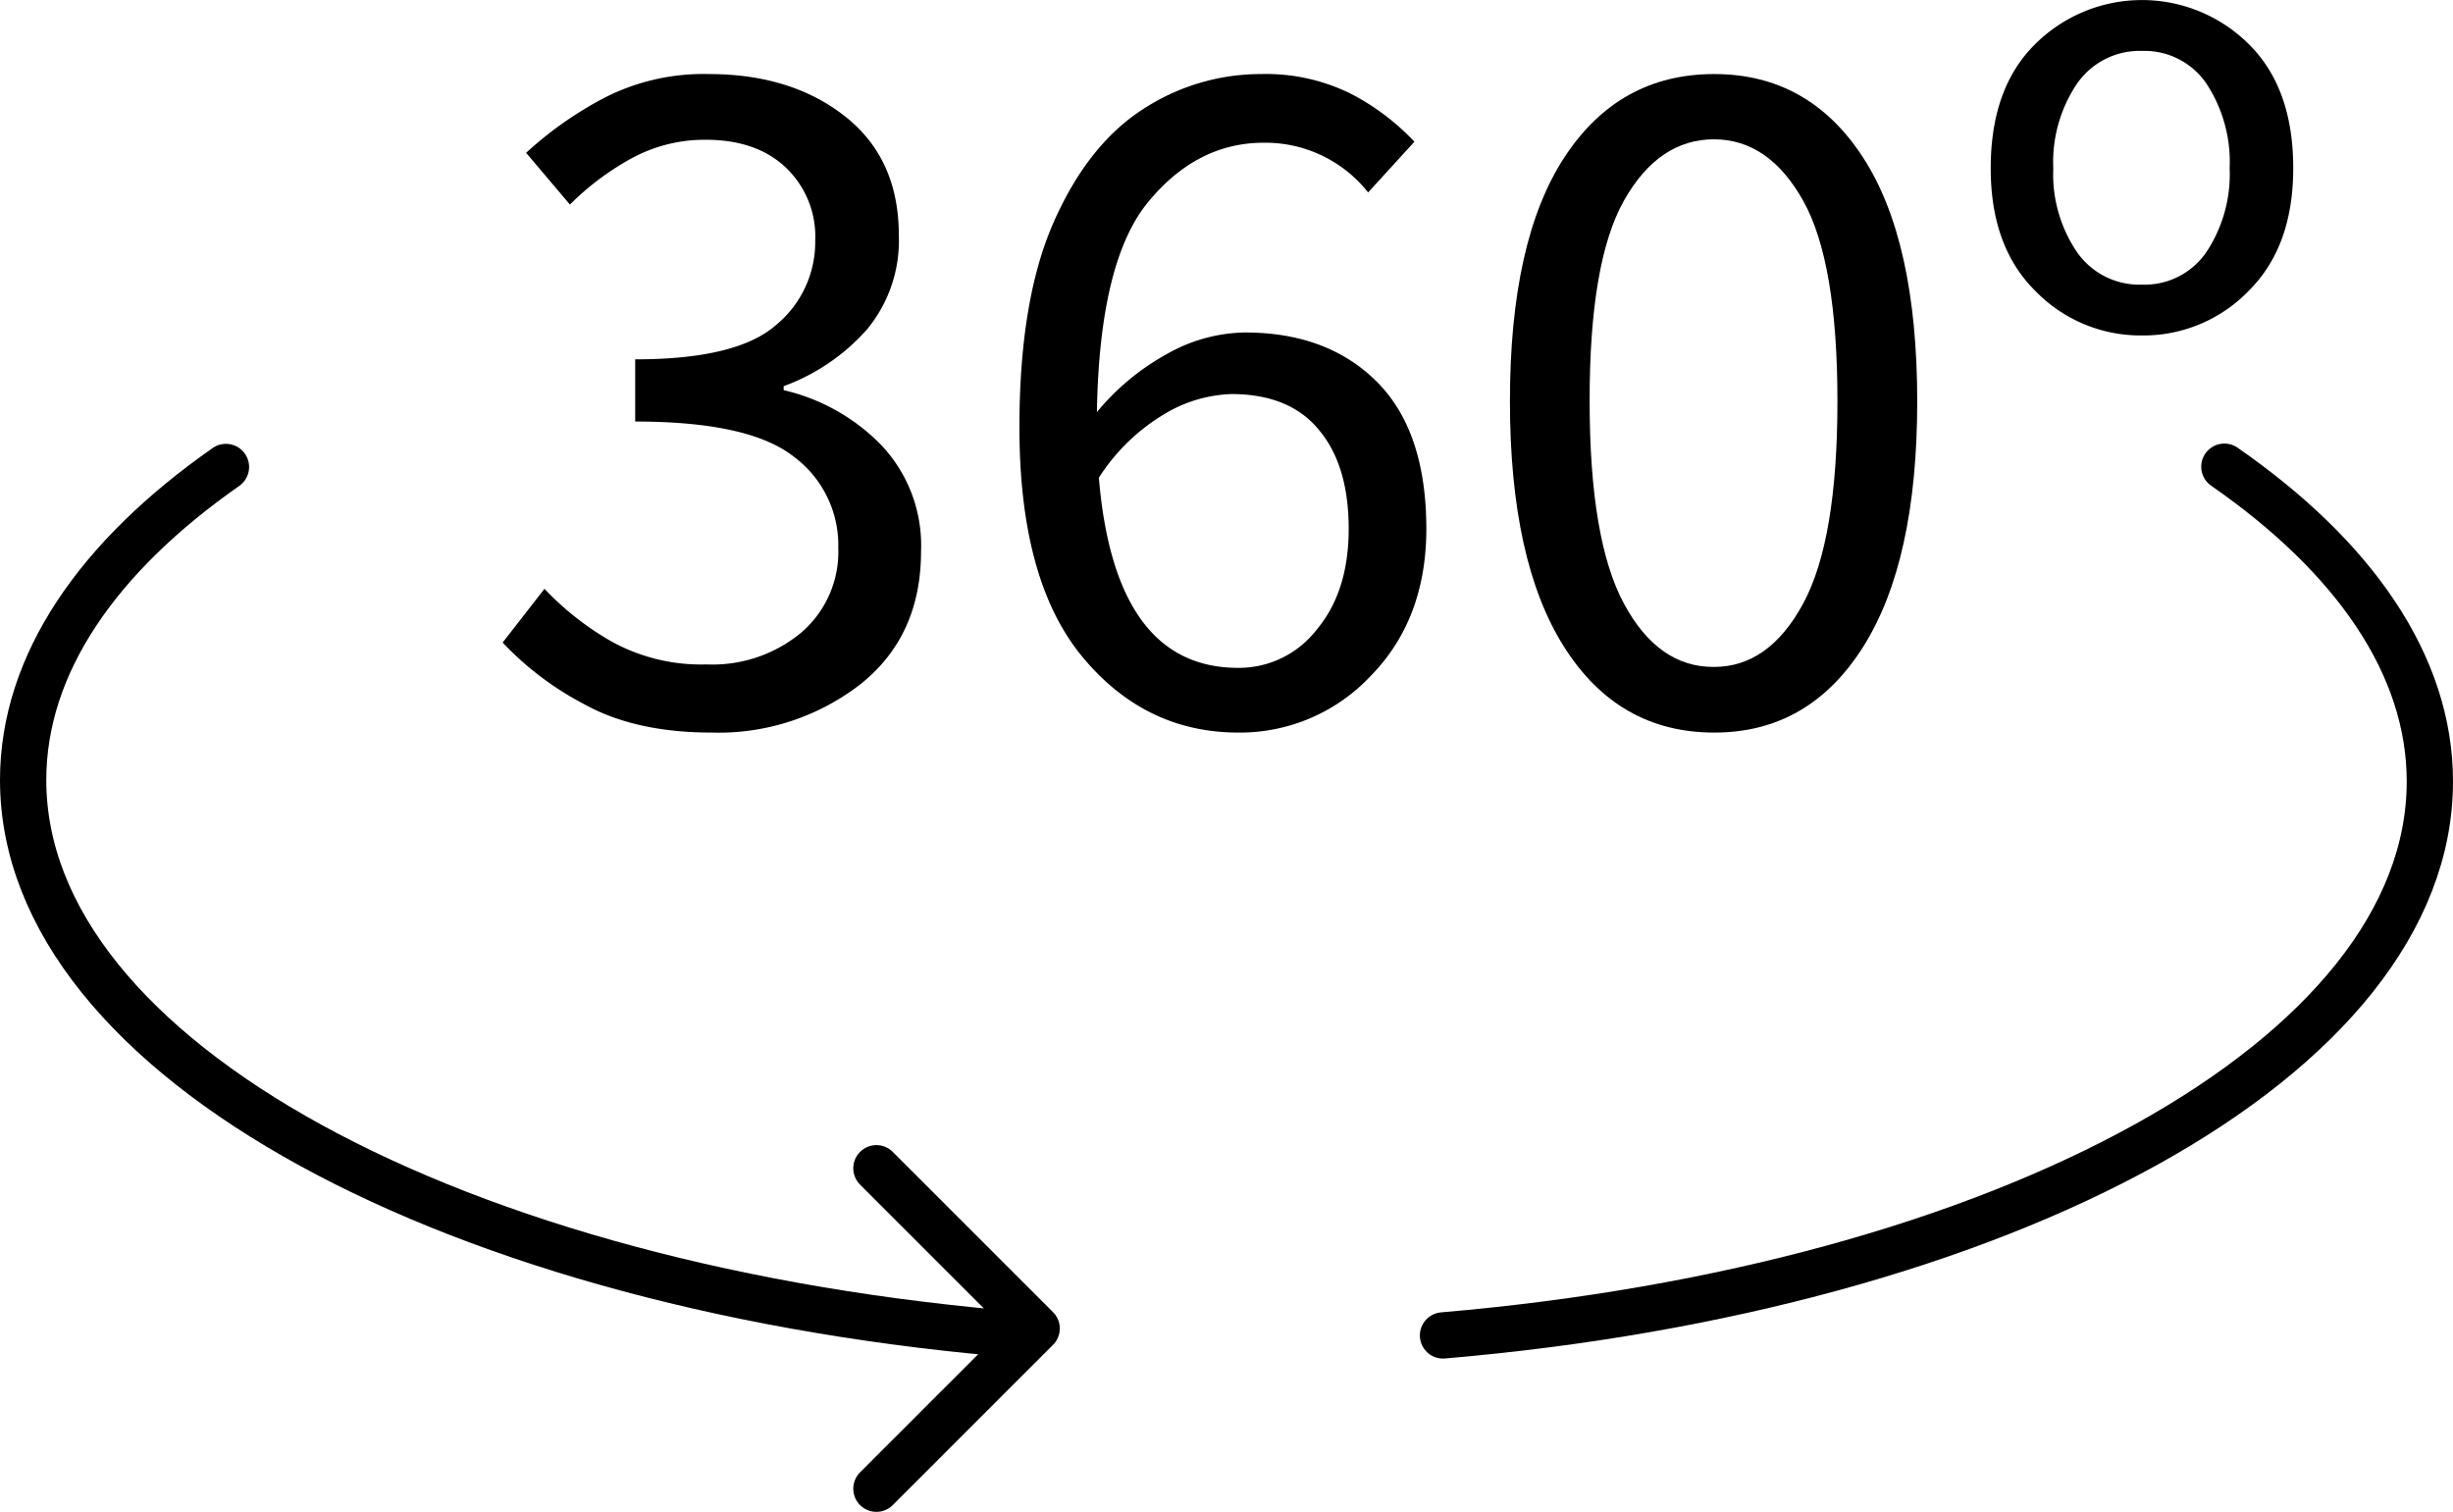 <svg xmlns="http://www.w3.org/2000/svg" viewBox="0 0 265 163.33"><defs><style>.cls-1{fill:none;stroke:#000;stroke-linecap:round;stroke-linejoin:round;stroke-width:5px;}</style></defs><title>camara 360</title><g id="Capa_2" data-name="Capa 2"><g id="Capa_2-2" data-name="Capa 2"><path d="M76.88,79.14q-8.17,0-13.65-3a33.48,33.48,0,0,1-8.93-6.72l4.52-5.81a31.29,31.29,0,0,0,7.26,5.7,20.05,20.05,0,0,0,10.27,2.47,15,15,0,0,0,10.21-3.44,11.49,11.49,0,0,0,4-9.14,11.91,11.91,0,0,0-4.84-9.89q-4.83-3.77-17.1-3.77V38.82q11,0,15.22-3.71A11.62,11.62,0,0,0,88.07,26a10.28,10.28,0,0,0-3.18-7.9c-2.11-2-5-3-8.65-3a16.46,16.46,0,0,0-8,2,29.32,29.32,0,0,0-6.67,5l-4.73-5.59a39.44,39.44,0,0,1,8.82-6.13A23.52,23.52,0,0,1,76.56,8q8.93,0,14.73,4.57T97.1,25.38a15.05,15.05,0,0,1-3.44,10.21,22.19,22.19,0,0,1-9,6.13v.43a21.45,21.45,0,0,1,10.53,5.92,15.76,15.76,0,0,1,4.31,11.5q0,9.15-6.56,14.36A25,25,0,0,1,76.88,79.14Z"/><path d="M154.09,57.1q0,9.78-6,15.91a19.36,19.36,0,0,1-14.3,6.13q-10.11,0-16.89-8.22t-6.77-24.79q0-13.76,3.71-22.15t9.68-12.21A23.26,23.26,0,0,1,136.24,8a20.66,20.66,0,0,1,9.62,2.09,25.46,25.46,0,0,1,6.94,5.22l-5,5.48a14.15,14.15,0,0,0-11.29-5.37q-7.2,0-12.47,6.4T118.5,44.52A26.16,26.16,0,0,1,126,38.28a17.55,17.55,0,0,1,8.49-2.36q8.92,0,14.25,5.32T154.09,57.1ZM133.77,72.15A10.62,10.62,0,0,0,142.26,68q3.45-4.12,3.44-10.91t-3.17-10.59q-3.17-3.93-9.52-3.93a15,15,0,0,0-7.2,2.15,21.47,21.47,0,0,0-7.1,6.89Q120.44,72.16,133.77,72.15Z"/><path d="M185.17,79.14q-10.33,0-16.19-9.24t-5.86-26.56Q163.12,26,169,17t16.19-9q10.22,0,16.07,9t5.86,26.35q0,17.31-5.86,26.56T185.17,79.14Zm0-7.09q5.91,0,9.62-6.83t3.71-21.88q0-15.06-3.71-21.67t-9.62-6.62q-6,0-9.73,6.62t-3.71,21.67q0,15,3.71,21.88T185.17,72.05Z"/><path d="M231.41,36.24a15.82,15.82,0,0,1-11.51-4.79q-4.85-4.78-4.84-13.28,0-8.7,4.84-13.44a16.36,16.36,0,0,1,23,0q4.84,4.74,4.84,13.44,0,8.5-4.84,13.28A15.79,15.79,0,0,1,231.41,36.24Zm0-5.49a8.09,8.09,0,0,0,6.93-3.49,15.19,15.19,0,0,0,2.53-9.09A15.36,15.36,0,0,0,238.34,9a8.1,8.1,0,0,0-6.93-3.5,8.23,8.23,0,0,0-7,3.5,15.1,15.1,0,0,0-2.59,9.19,14.93,14.93,0,0,0,2.59,9.09A8.22,8.22,0,0,0,231.41,30.75Z"/><path class="cls-1" d="M240.3,50.42c14,9.71,22.2,21.42,22.2,34,0,29.86-46,54.69-106.61,59.85"/><path class="cls-1" d="M110.77,144.25C49.32,139.41,2.5,114.4,2.5,84.27c0-12.52,8.07-24.15,21.91-33.82"/><polyline class="cls-1" points="94.68 126.21 111.99 143.52 94.68 160.83"/></g></g></svg>